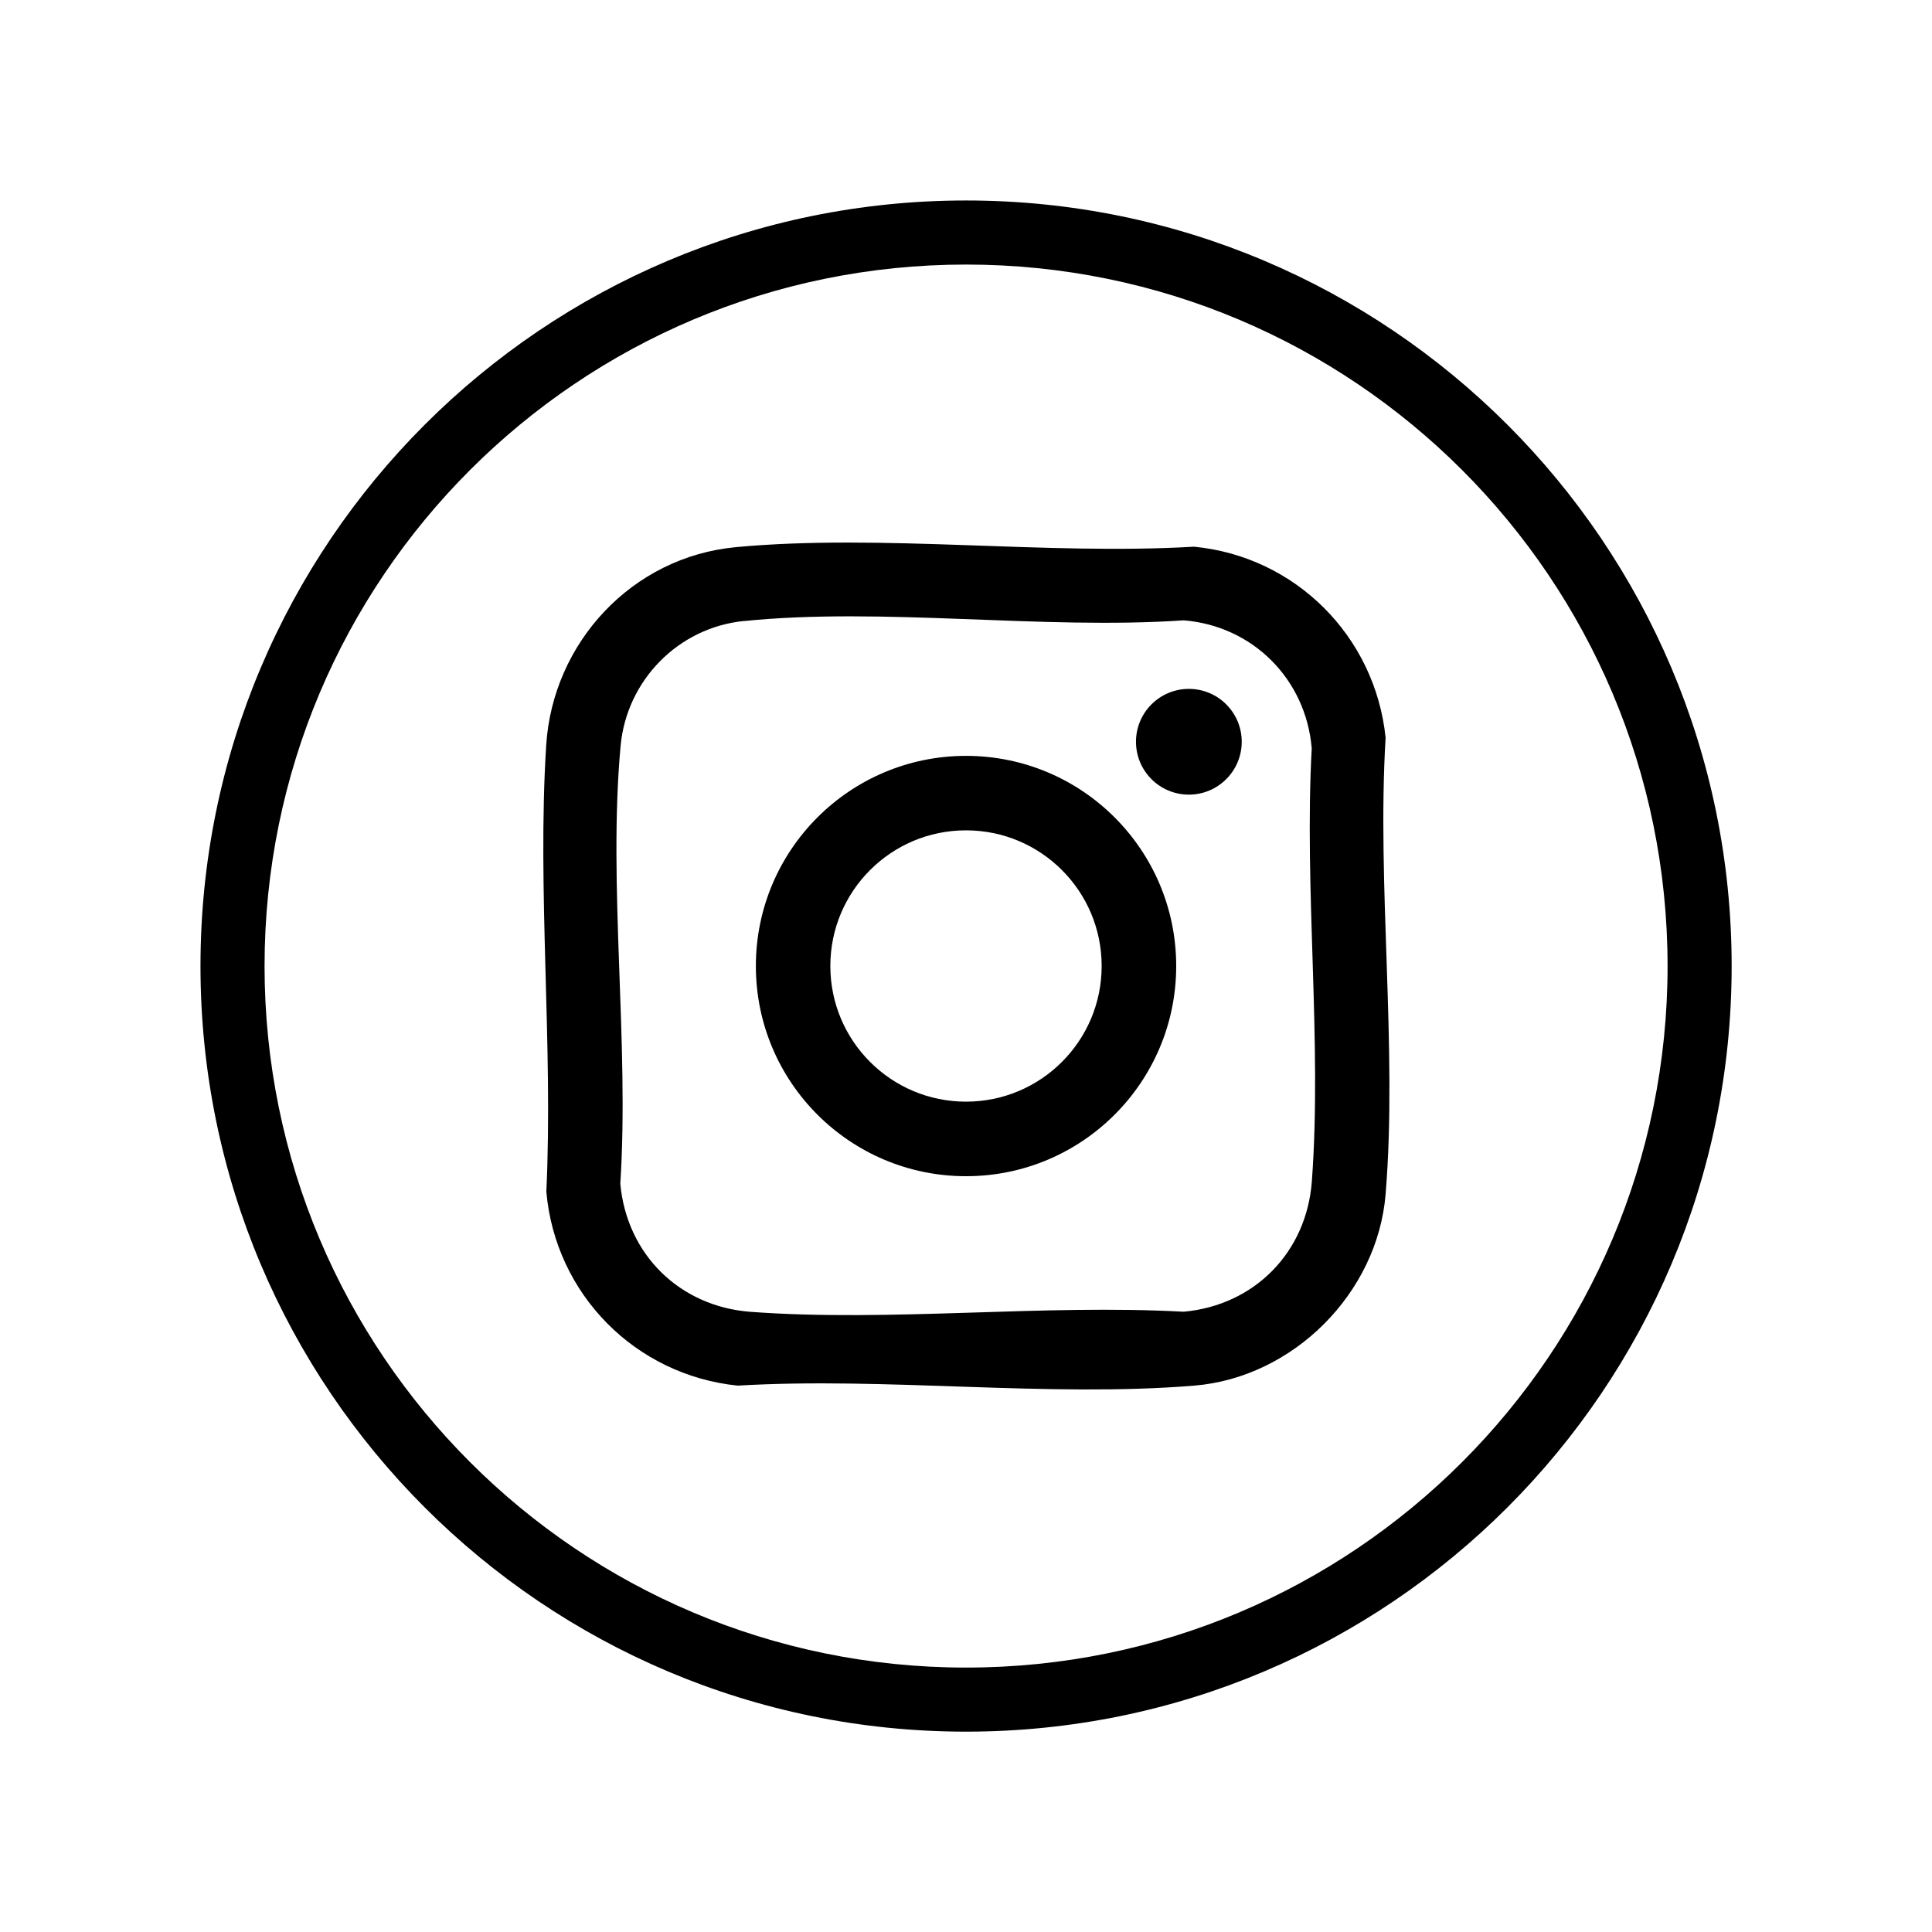 <?xml version="1.0" encoding="UTF-8"?>
<svg id="Layer_3" xmlns="http://www.w3.org/2000/svg" version="1.1" viewBox="0 0 600 600">
  <!-- Generator: Adobe Illustrator 29.3.1, SVG Export Plug-In . SVG Version: 2.1.0 Build 151)  -->
  <path d="M537.78,300.02c0,131.31-106.45,237.76-237.76,237.76S62.26,431.34,62.26,300.02,168.71,62.26,300.02,62.26s237.76,106.45,237.76,237.76ZM517.88,300.02c0-120.32-97.54-217.86-217.86-217.86s-217.86,97.54-217.86,217.86,97.54,217.86,217.86,217.86,217.86-97.54,217.86-217.86Z"/>
  <path d="M228.52,169.92c45.36-4.22,96.34,2.57,142.27-.14,31.52,3.02,56.3,27.84,59.52,59.33-2.75,45.96,3.73,96.33,0,141.78-2.52,30.72-28.69,56.91-59.43,59.43-45.45,3.73-95.81-2.75-141.78,0-31.8-3.25-56.64-28.4-59.43-60.24,2.14-45.41-2.88-93.46-.05-138.55,2-31.99,26.71-58.6,58.89-61.6ZM230.98,192.86c-20.37,2.07-36.39,18.47-38.25,38.8-3.96,43.28,2.74,92.09-.09,135.95,2.01,22.01,18.48,38.17,40.53,39.8,43.38,3.2,90.66-2.45,134.44-.04,22.01-2.01,38.17-18.48,39.8-40.53,3.2-43.38-2.45-90.66-.04-134.44-1.81-21.46-18.27-38-39.75-39.75-43.86,3.01-93.43-4.17-136.63.23Z"/>
  <path d="M365.28,300.01c0,36.05-29.22,65.27-65.27,65.27s-65.27-29.22-65.27-65.27,29.22-65.27,65.27-65.27,65.27,29.22,65.27,65.27ZM342.13,300c0-23.27-18.86-42.13-42.13-42.13s-42.13,18.86-42.13,42.13,18.86,42.13,42.13,42.13,42.13-18.86,42.13-42.13Z"/>
  <circle cx="369.21" cy="230.36" r="16.42"/>
</svg>